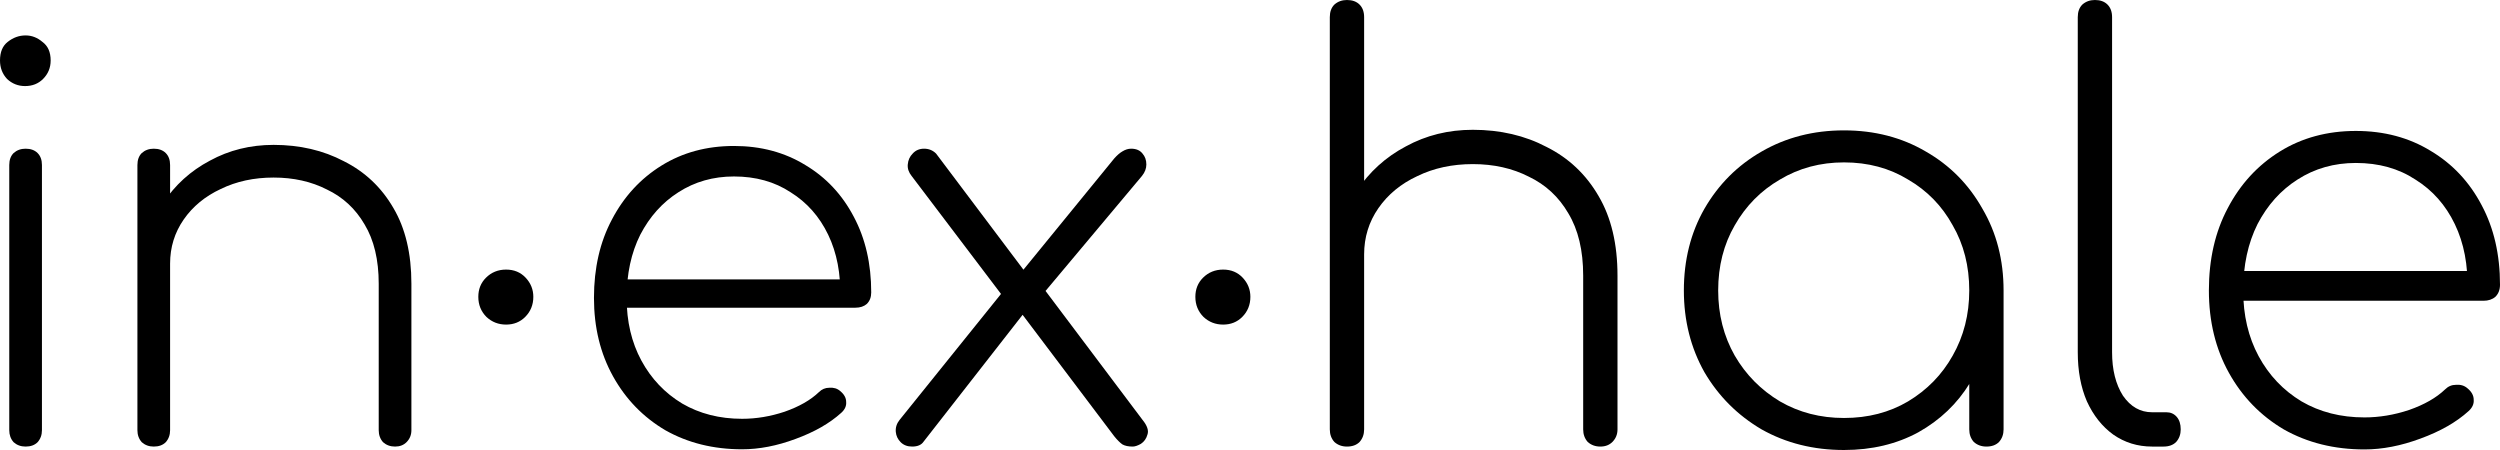 <svg width="500" height="90" viewBox="0 0 500 90" fill="none" xmlns="http://www.w3.org/2000/svg">
<path d="M269.394 61.868C268.402 61.868 267.563 61.563 266.877 60.953C266.267 60.267 265.962 59.428 265.962 58.437V3.431C265.962 2.363 266.267 1.525 266.877 0.915C267.563 0.305 268.402 0 269.394 0C270.461 0 271.3 0.305 271.91 0.915C272.52 1.525 272.825 2.363 272.825 3.431V58.437C272.825 59.428 272.52 60.267 271.91 60.953C271.3 61.563 270.461 61.868 269.394 61.868ZM320.067 89.314C319.076 89.314 318.237 89.009 317.551 88.399C316.941 87.713 316.636 86.874 316.636 85.883V55.121C316.636 50.089 315.644 45.934 313.662 42.656C311.755 39.377 309.124 36.938 305.769 35.337C302.49 33.66 298.753 32.821 294.559 32.821C290.441 32.821 286.742 33.621 283.463 35.222C280.184 36.747 277.591 38.882 275.685 41.626C273.778 44.371 272.825 47.459 272.825 50.889H267.106C267.411 46.163 268.822 41.931 271.338 38.196C273.855 34.384 277.134 31.41 281.175 29.276C285.217 27.065 289.678 25.959 294.559 25.959C300.049 25.959 304.968 27.103 309.315 29.39C313.738 31.601 317.208 34.879 319.724 39.225C322.241 43.494 323.499 48.793 323.499 55.121V85.883C323.499 86.874 323.156 87.713 322.469 88.399C321.859 89.009 321.059 89.314 320.067 89.314ZM269.394 89.314C268.402 89.314 267.563 89.009 266.877 88.399C266.267 87.713 265.962 86.874 265.962 85.883V30.191C265.962 29.123 266.267 28.285 266.877 27.675C267.563 27.065 268.402 26.76 269.394 26.76C270.461 26.76 271.3 27.065 271.91 27.675C272.52 28.285 272.825 29.123 272.825 30.191V85.883C272.825 86.874 272.52 87.713 271.91 88.399C271.3 89.009 270.461 89.314 269.394 89.314Z" fill="black"/>
<path d="M368.801 90C362.701 90 357.21 88.628 352.329 85.883C347.525 83.062 343.712 79.25 340.891 74.447C338.145 69.568 336.773 64.117 336.773 58.094C336.773 51.995 338.145 46.544 340.891 41.741C343.712 36.861 347.525 33.05 352.329 30.305C357.21 27.484 362.701 26.074 368.801 26.074C374.902 26.074 380.354 27.484 385.159 30.305C389.963 33.05 393.738 36.861 396.483 41.741C399.305 46.544 400.715 51.995 400.715 58.094L397.856 62.668C397.856 67.853 396.559 72.503 393.967 76.62C391.45 80.737 388.018 84.015 383.672 86.455C379.325 88.818 374.368 90 368.801 90ZM368.801 83.596C373.606 83.596 377.876 82.49 381.613 80.279C385.426 77.992 388.4 74.943 390.535 71.131C392.746 67.243 393.852 62.897 393.852 58.094C393.852 53.215 392.746 48.869 390.535 45.057C388.4 41.169 385.426 38.119 381.613 35.908C377.876 33.621 373.606 32.478 368.801 32.478C364.073 32.478 359.803 33.621 355.99 35.908C352.177 38.119 349.165 41.169 346.953 45.057C344.742 48.869 343.636 53.215 343.636 58.094C343.636 62.897 344.742 67.243 346.953 71.131C349.165 74.943 352.177 77.992 355.99 80.279C359.803 82.49 364.073 83.596 368.801 83.596ZM397.284 89.314C396.292 89.314 395.454 89.009 394.767 88.399C394.157 87.713 393.852 86.874 393.852 85.883V64.956L396.026 58.094H400.715V85.883C400.715 86.874 400.41 87.713 399.8 88.399C399.19 89.009 398.351 89.314 397.284 89.314Z" fill="black"/>
<path d="M430.423 89.314C427.525 89.314 424.933 88.513 422.645 86.912C420.433 85.311 418.679 83.1 417.383 80.279C416.163 77.459 415.553 74.18 415.553 70.445V3.431C415.553 2.363 415.858 1.525 416.468 0.915C417.154 0.305 417.993 0 418.984 0C420.052 0 420.891 0.305 421.501 0.915C422.111 1.525 422.416 2.363 422.416 3.431V70.445C422.416 73.952 423.14 76.849 424.589 79.136C426.115 81.347 428.059 82.452 430.423 82.452H433.283C434.122 82.452 434.808 82.757 435.342 83.367C435.876 83.977 436.143 84.816 436.143 85.883C436.143 86.874 435.838 87.713 435.227 88.399C434.617 89.009 433.779 89.314 432.711 89.314H430.423Z" fill="black"/>
<path d="M472.891 89.886C466.866 89.886 461.49 88.552 456.762 85.883C452.11 83.138 448.45 79.365 445.781 74.562C443.112 69.759 441.777 64.269 441.777 58.094C441.777 51.842 443.035 46.353 445.552 41.626C448.068 36.823 451.538 33.05 455.961 30.305C460.384 27.56 465.455 26.188 471.175 26.188C476.818 26.188 481.813 27.522 486.159 30.191C490.506 32.783 493.9 36.404 496.34 41.055C498.78 45.629 500 50.928 500 56.95C500 57.941 499.695 58.742 499.085 59.352C498.475 59.886 497.674 60.153 496.683 60.153H446.353V54.206H498.513L493.48 57.98C493.633 53.024 492.794 48.64 490.964 44.828C489.134 41.017 486.503 38.043 483.071 35.908C479.716 33.698 475.75 32.592 471.175 32.592C466.828 32.592 462.939 33.698 459.507 35.908C456.152 38.043 453.483 41.017 451.5 44.828C449.594 48.64 448.64 53.062 448.64 58.094C448.64 63.05 449.67 67.433 451.729 71.245C453.788 75.057 456.647 78.069 460.308 80.279C463.968 82.414 468.162 83.482 472.891 83.482C475.865 83.482 478.839 82.986 481.813 81.995C484.863 80.928 487.265 79.555 489.019 77.878C489.629 77.268 490.354 76.963 491.193 76.963C492.108 76.887 492.87 77.116 493.48 77.649C494.319 78.335 494.739 79.098 494.739 79.936C494.815 80.775 494.472 81.537 493.709 82.224C491.269 84.435 488.066 86.264 484.1 87.713C480.211 89.161 476.475 89.886 472.891 89.886Z" fill="black"/>
<path d="M244.629 64.917C243.104 64.917 241.797 64.409 240.707 63.393C239.618 62.303 239.073 60.96 239.073 59.363C239.073 57.838 239.582 56.567 240.598 55.551C241.688 54.462 243.031 53.917 244.629 53.917C246.227 53.917 247.534 54.462 248.551 55.551C249.568 56.64 250.076 57.911 250.076 59.363C250.076 60.96 249.532 62.303 248.442 63.393C247.425 64.409 246.154 64.917 244.629 64.917Z" fill="black"/>
<path d="M148.425 89.858C142.687 89.858 137.567 88.588 133.064 86.046C128.634 83.433 125.148 79.838 122.606 75.264C120.064 70.69 118.793 65.462 118.793 59.581C118.793 53.627 119.991 48.399 122.388 43.897C124.785 39.323 128.089 35.729 132.302 33.115C136.514 30.501 141.344 29.194 146.791 29.194C152.165 29.194 156.922 30.465 161.062 33.006C165.202 35.475 168.434 38.923 170.758 43.353C173.082 47.709 174.244 52.755 174.244 58.492C174.244 59.435 173.953 60.198 173.372 60.779C172.791 61.287 172.029 61.541 171.084 61.541H123.151V55.878H172.828L168.034 59.472C168.179 54.752 167.38 50.577 165.637 46.947C163.894 43.316 161.389 40.485 158.121 38.452C154.925 36.346 151.148 35.293 146.791 35.293C142.651 35.293 138.947 36.346 135.679 38.452C132.483 40.485 129.941 43.316 128.053 46.947C126.237 50.577 125.329 54.788 125.329 59.581C125.329 64.3 126.31 68.475 128.271 72.106C130.232 75.736 132.955 78.604 136.441 80.71C139.927 82.743 143.922 83.759 148.425 83.759C151.257 83.759 154.09 83.287 156.922 82.343C159.827 81.327 162.115 80.02 163.785 78.422C164.366 77.842 165.056 77.551 165.855 77.551C166.727 77.479 167.453 77.696 168.034 78.205C168.833 78.858 169.232 79.584 169.232 80.383C169.305 81.182 168.978 81.908 168.252 82.561C165.928 84.667 162.878 86.409 159.101 87.789C155.397 89.169 151.838 89.858 148.425 89.858Z" fill="black"/>
<path d="M226.546 89.314C225.675 89.314 224.985 89.169 224.476 88.878C223.968 88.515 223.423 87.971 222.842 87.244L204.105 62.412L201.381 60.343L182.316 35.184C181.735 34.458 181.481 33.696 181.554 32.897C181.626 32.026 181.953 31.3 182.534 30.719C183.115 30.065 183.878 29.738 184.822 29.738C185.766 29.738 186.565 30.065 187.219 30.719L205.412 54.897L208.353 57.184L228.507 83.977C229.451 85.139 229.778 86.119 229.488 86.918C229.27 87.716 228.834 88.334 228.18 88.769C227.527 89.132 226.982 89.314 226.546 89.314ZM182.425 89.314C181.481 89.314 180.719 89.023 180.138 88.442C179.557 87.862 179.23 87.172 179.157 86.373C179.085 85.502 179.339 84.703 179.92 83.977L201.054 57.729L204.867 62.521L184.713 88.334C184.277 88.987 183.515 89.314 182.425 89.314ZM206.937 60.779L203.015 55.986L222.842 31.699C223.423 31.046 223.968 30.573 224.476 30.283C225.057 29.92 225.639 29.738 226.22 29.738C227.236 29.738 227.999 30.065 228.507 30.719C229.016 31.3 229.27 32.026 229.27 32.897C229.27 33.696 228.979 34.458 228.398 35.184L206.937 60.779Z" fill="black"/>
<path d="M101.219 64.917C99.694 64.917 98.387 64.409 97.297 63.393C96.208 62.303 95.663 60.96 95.663 59.363C95.663 57.838 96.171 56.567 97.188 55.551C98.278 54.462 99.621 53.917 101.219 53.917C102.817 53.917 104.124 54.462 105.141 55.551C106.158 56.64 106.666 57.911 106.666 59.363C106.666 60.96 106.121 62.303 105.032 63.393C104.015 64.409 102.744 64.917 101.219 64.917Z" fill="black"/>
<path d="M5.12 89.314C4.176 89.314 3.377 89.023 2.724 88.442C2.143 87.789 1.852 86.99 1.852 86.046V33.006C1.852 31.989 2.143 31.191 2.724 30.61C3.377 30.029 4.176 29.739 5.12 29.739C6.137 29.739 6.936 30.029 7.517 30.61C8.098 31.191 8.388 31.989 8.388 33.006V86.046C8.388 86.99 8.098 87.789 7.517 88.442C6.936 89.023 6.137 89.314 5.12 89.314ZM5.011 17.214C3.631 17.214 2.433 16.742 1.416 15.798C0.472 14.781 0 13.547 0 12.095C0 10.425 0.508 9.19 1.525 8.392C2.615 7.52 3.813 7.085 5.12 7.085C6.355 7.085 7.481 7.52 8.497 8.392C9.587 9.19 10.132 10.425 10.132 12.095C10.132 13.547 9.623 14.781 8.606 15.798C7.662 16.742 6.464 17.214 5.011 17.214Z" fill="black"/>
<path d="M79.012 89.314C78.068 89.314 77.269 89.023 76.615 88.442C76.034 87.789 75.744 86.99 75.744 86.046V56.749C75.744 51.957 74.799 48 72.911 44.877C71.095 41.755 68.59 39.432 65.394 37.907C62.271 36.31 58.712 35.511 54.718 35.511C50.796 35.511 47.274 36.273 44.151 37.798C41.028 39.25 38.559 41.283 36.743 43.897C34.927 46.511 34.019 49.452 34.019 52.719H28.572C28.863 48.217 30.206 44.188 32.603 40.63C35 36.999 38.123 34.168 41.972 32.135C45.821 30.029 50.07 28.976 54.718 28.976C59.947 28.976 64.632 30.065 68.771 32.243C72.984 34.349 76.288 37.471 78.685 41.61C81.082 45.676 82.28 50.722 82.28 56.749V86.046C82.28 86.99 81.953 87.789 81.299 88.442C80.719 89.023 79.956 89.314 79.012 89.314ZM30.751 89.314C29.807 89.314 29.008 89.023 28.354 88.442C27.773 87.789 27.483 86.99 27.483 86.046V33.006C27.483 31.989 27.773 31.191 28.354 30.61C29.008 30.029 29.807 29.739 30.751 29.739C31.768 29.739 32.567 30.029 33.148 30.61C33.729 31.191 34.019 31.989 34.019 33.006V86.046C34.019 86.99 33.729 87.789 33.148 88.442C32.567 89.023 31.768 89.314 30.751 89.314Z" fill="black"/>
</svg>
